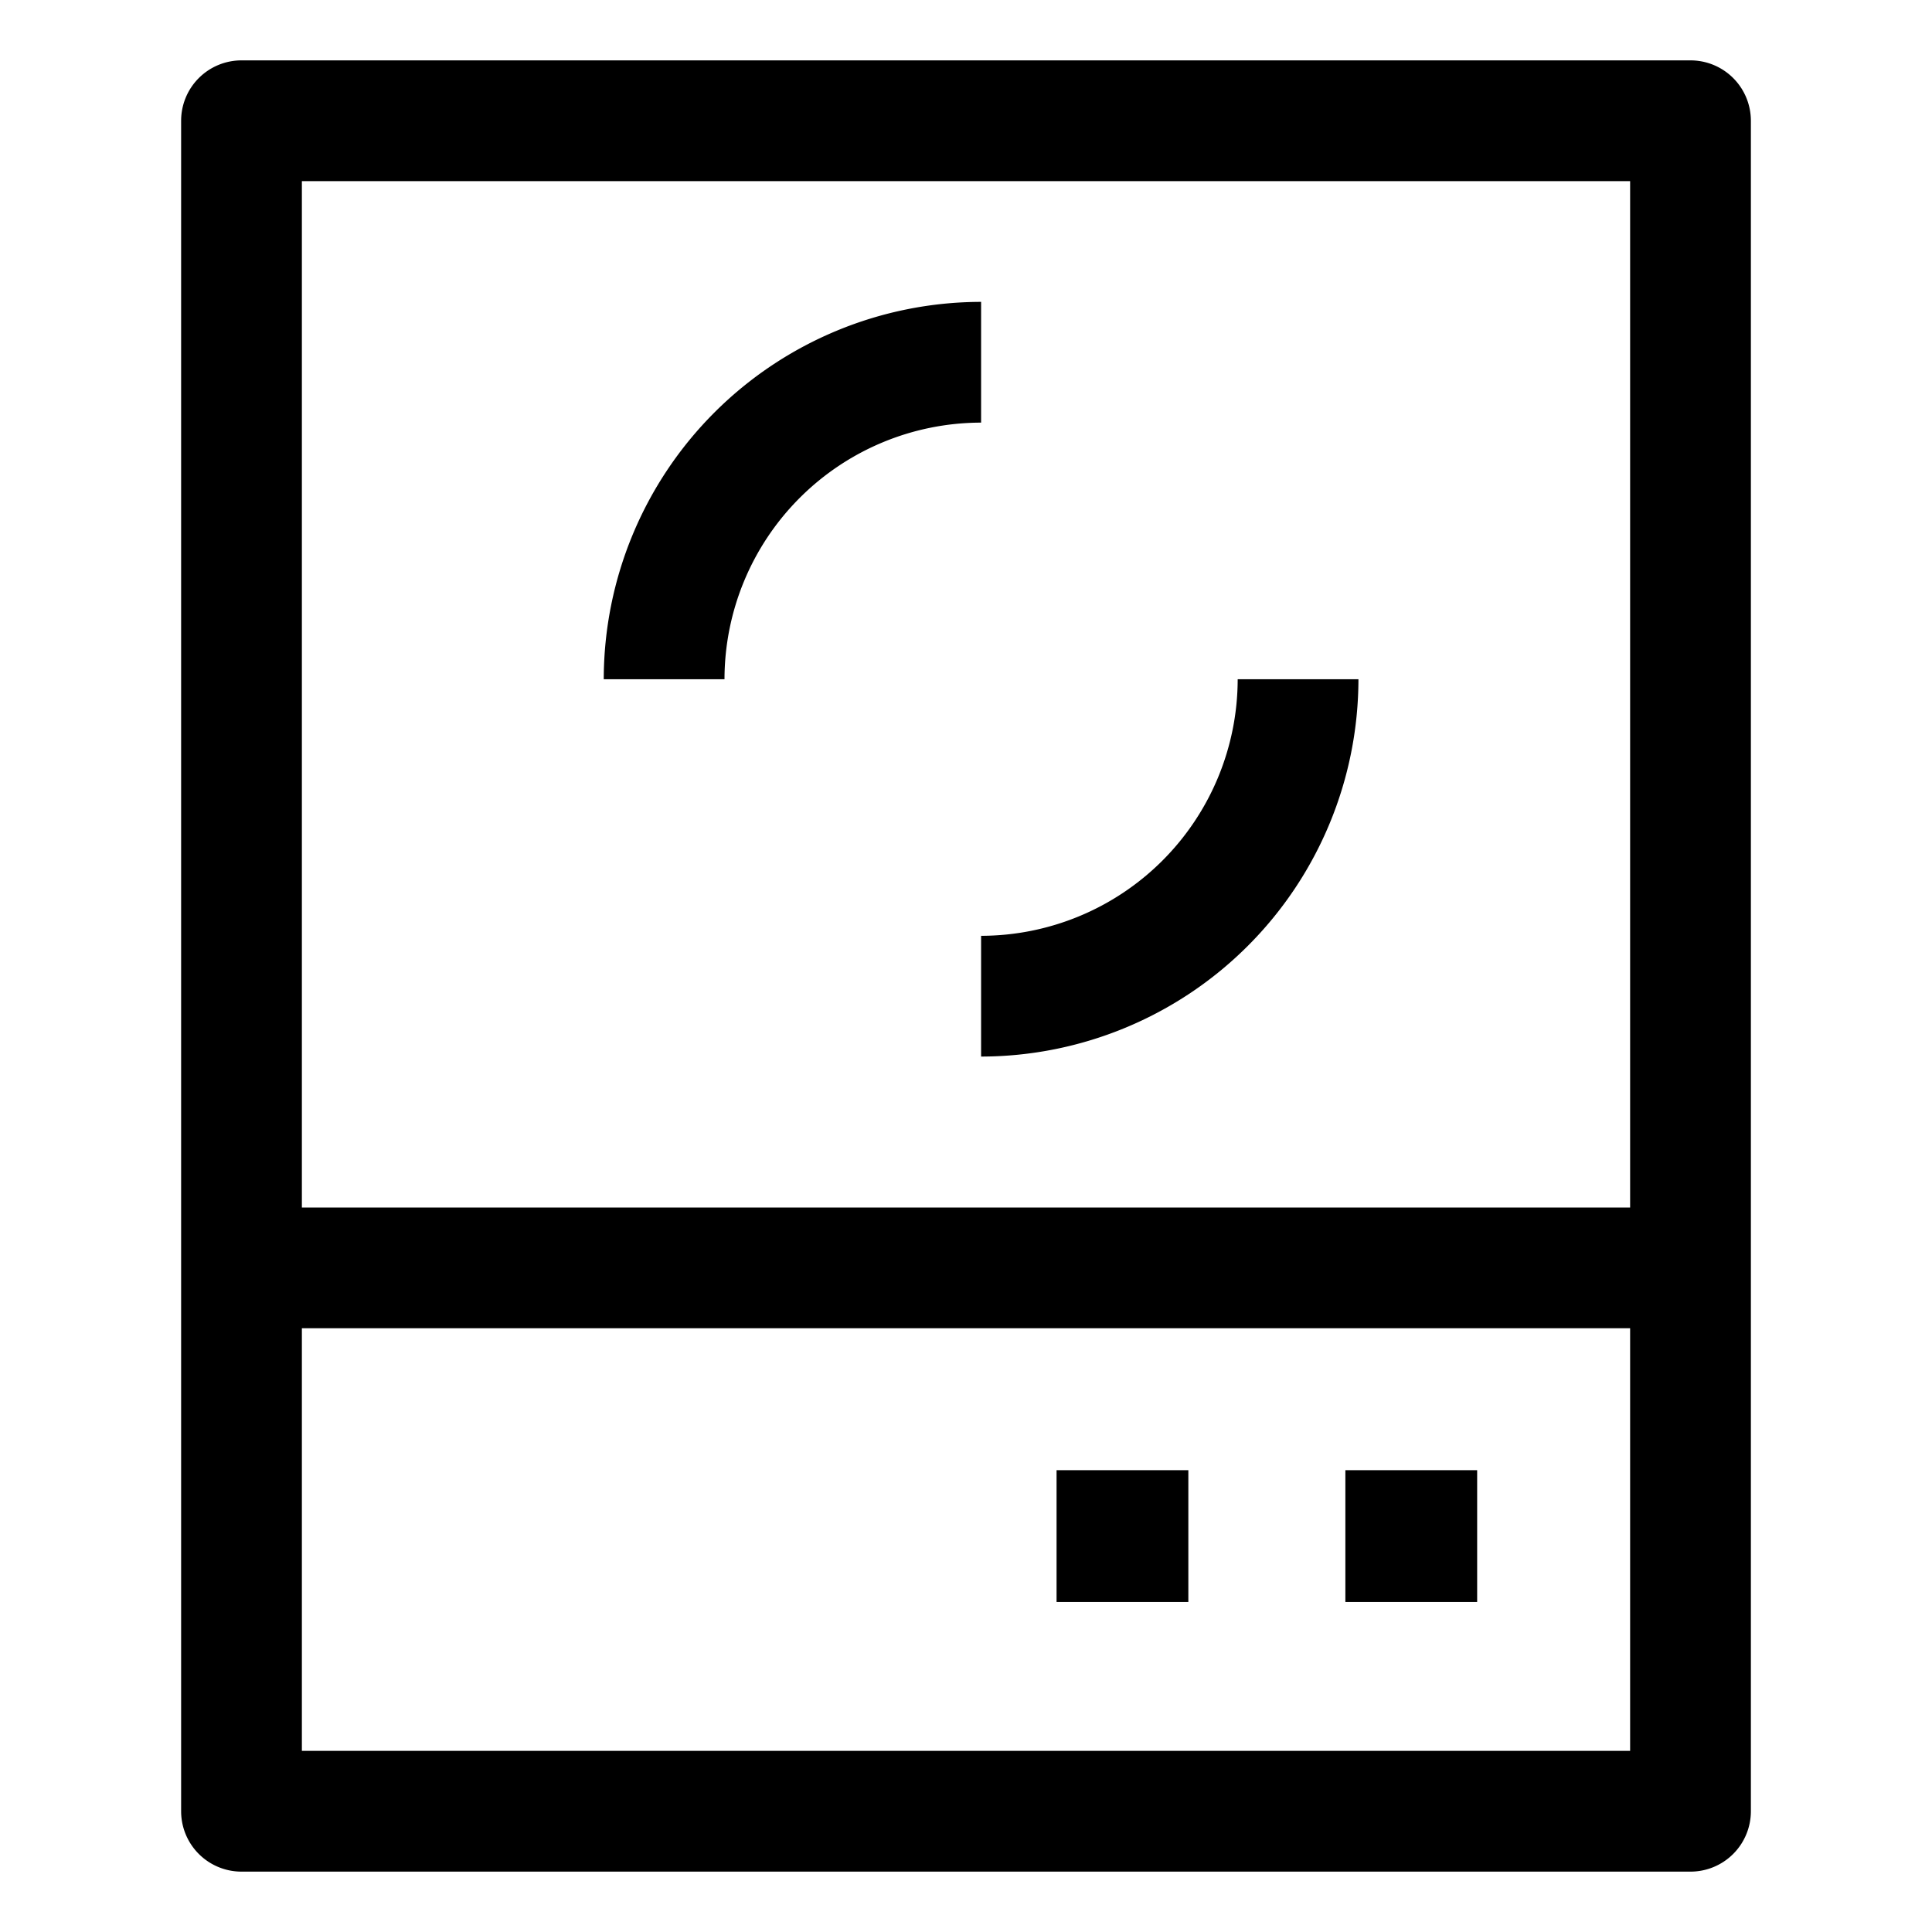 <svg id="export" xmlns="http://www.w3.org/2000/svg" viewBox="0 0 512 512">
  <defs>
    <style>
      .cls-1 {
        fill: currentColor;
      }
    </style>
  </defs>
  <title>hard-drive</title>
  <g>
    <path class="cls-1" d="M48,32V480a16,16,0,0,0,16,16H448a16,16,0,0,0,16-16V32a16,16,0,0,0-16-16H64A16,16,0,0,0,48,32ZM432,48V320H80V48ZM80,464V352H432V464Z"/>
    <rect class="cls-1" x="356.538" y="389.615" width="34.924" height="34.924"/>
    <rect class="cls-1" x="280" y="389.615" width="34.924" height="34.924"/>
    <path class="cls-1" d="M260,112V80A100.113,100.113,0,0,0,160,180h32A68.077,68.077,0,0,1,260,112Z"/>
    <path class="cls-1" d="M260,280A100.113,100.113,0,0,0,360,180H328a68.077,68.077,0,0,1-68,68Z"/>
  </g>
</svg>
